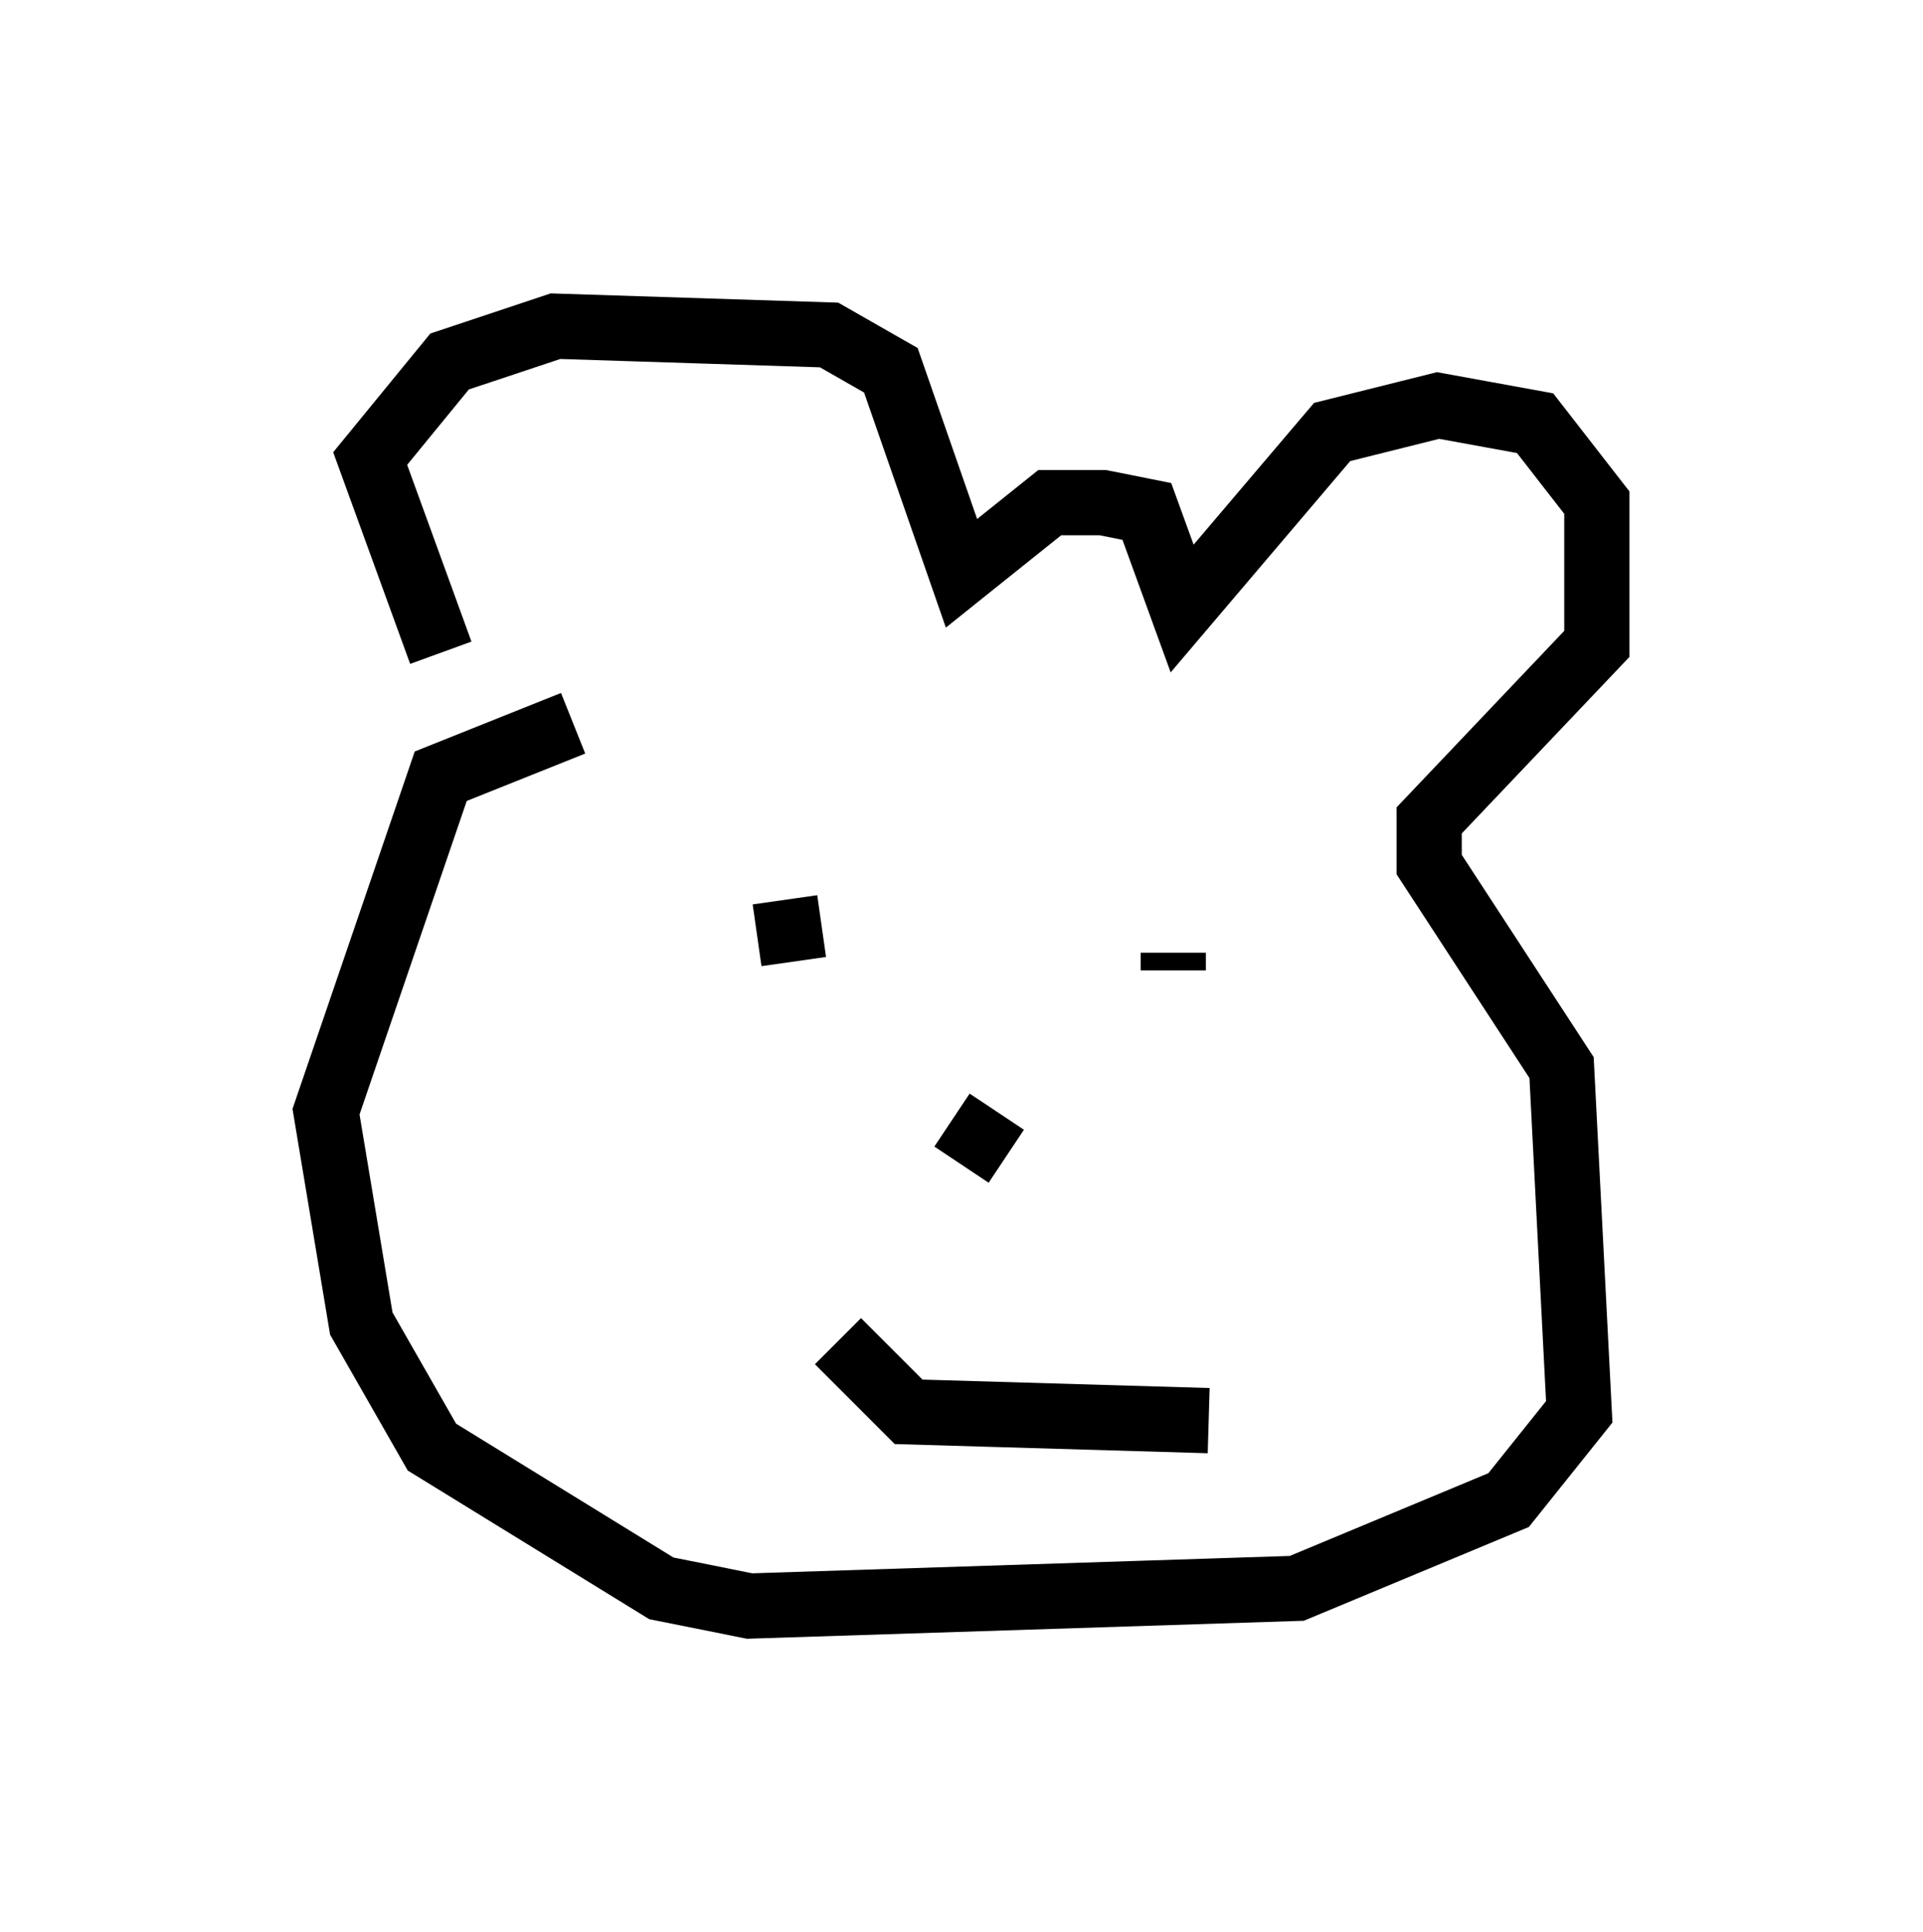 <?xml version="1.0" encoding="utf-8" ?>
<svg baseProfile="full" height="29.621" version="1.1" width="29.486" xmlns="http://www.w3.org/2000/svg" xmlns:ev="http://www.w3.org/2001/xml-events" xmlns:xlink="http://www.w3.org/1999/xlink"><defs /><rect fill="white" height="29.621" width="29.486" x="0" y="0" /><path d="M7.436, 10.277 m-0.677, -0.271 l-1.083, -2.977 1.218, -1.488 l1.624, -0.541 4.195, 0.135 l0.947, 0.541 1.083, 3.112 l1.353, -1.083 0.812, 0.0 l0.677, 0.135 0.541, 1.488 l2.3, -2.706 1.624, -0.406 l1.488, 0.271 0.947, 1.218 l0.0, 2.165 -2.571, 2.706 l0.0, 0.677 2.03, 3.112 l0.271, 5.277 -1.083, 1.353 l-3.248, 1.353 -8.39, 0.271 l-1.353, -0.271 -3.518, -2.165 l-1.083, -1.894 -0.541, -3.248 l1.759, -5.142 2.03, -0.812 m3.248, 2.706 l0.135, 0.947 m5.819, -0.135 l0.0, 0.271 m-2.706, 2.165 l-0.541, 0.812 m-1.894, 2.706 l1.083, 1.083 4.601, 0.135 " fill="none" stroke="black" stroke-width="1" /></svg>